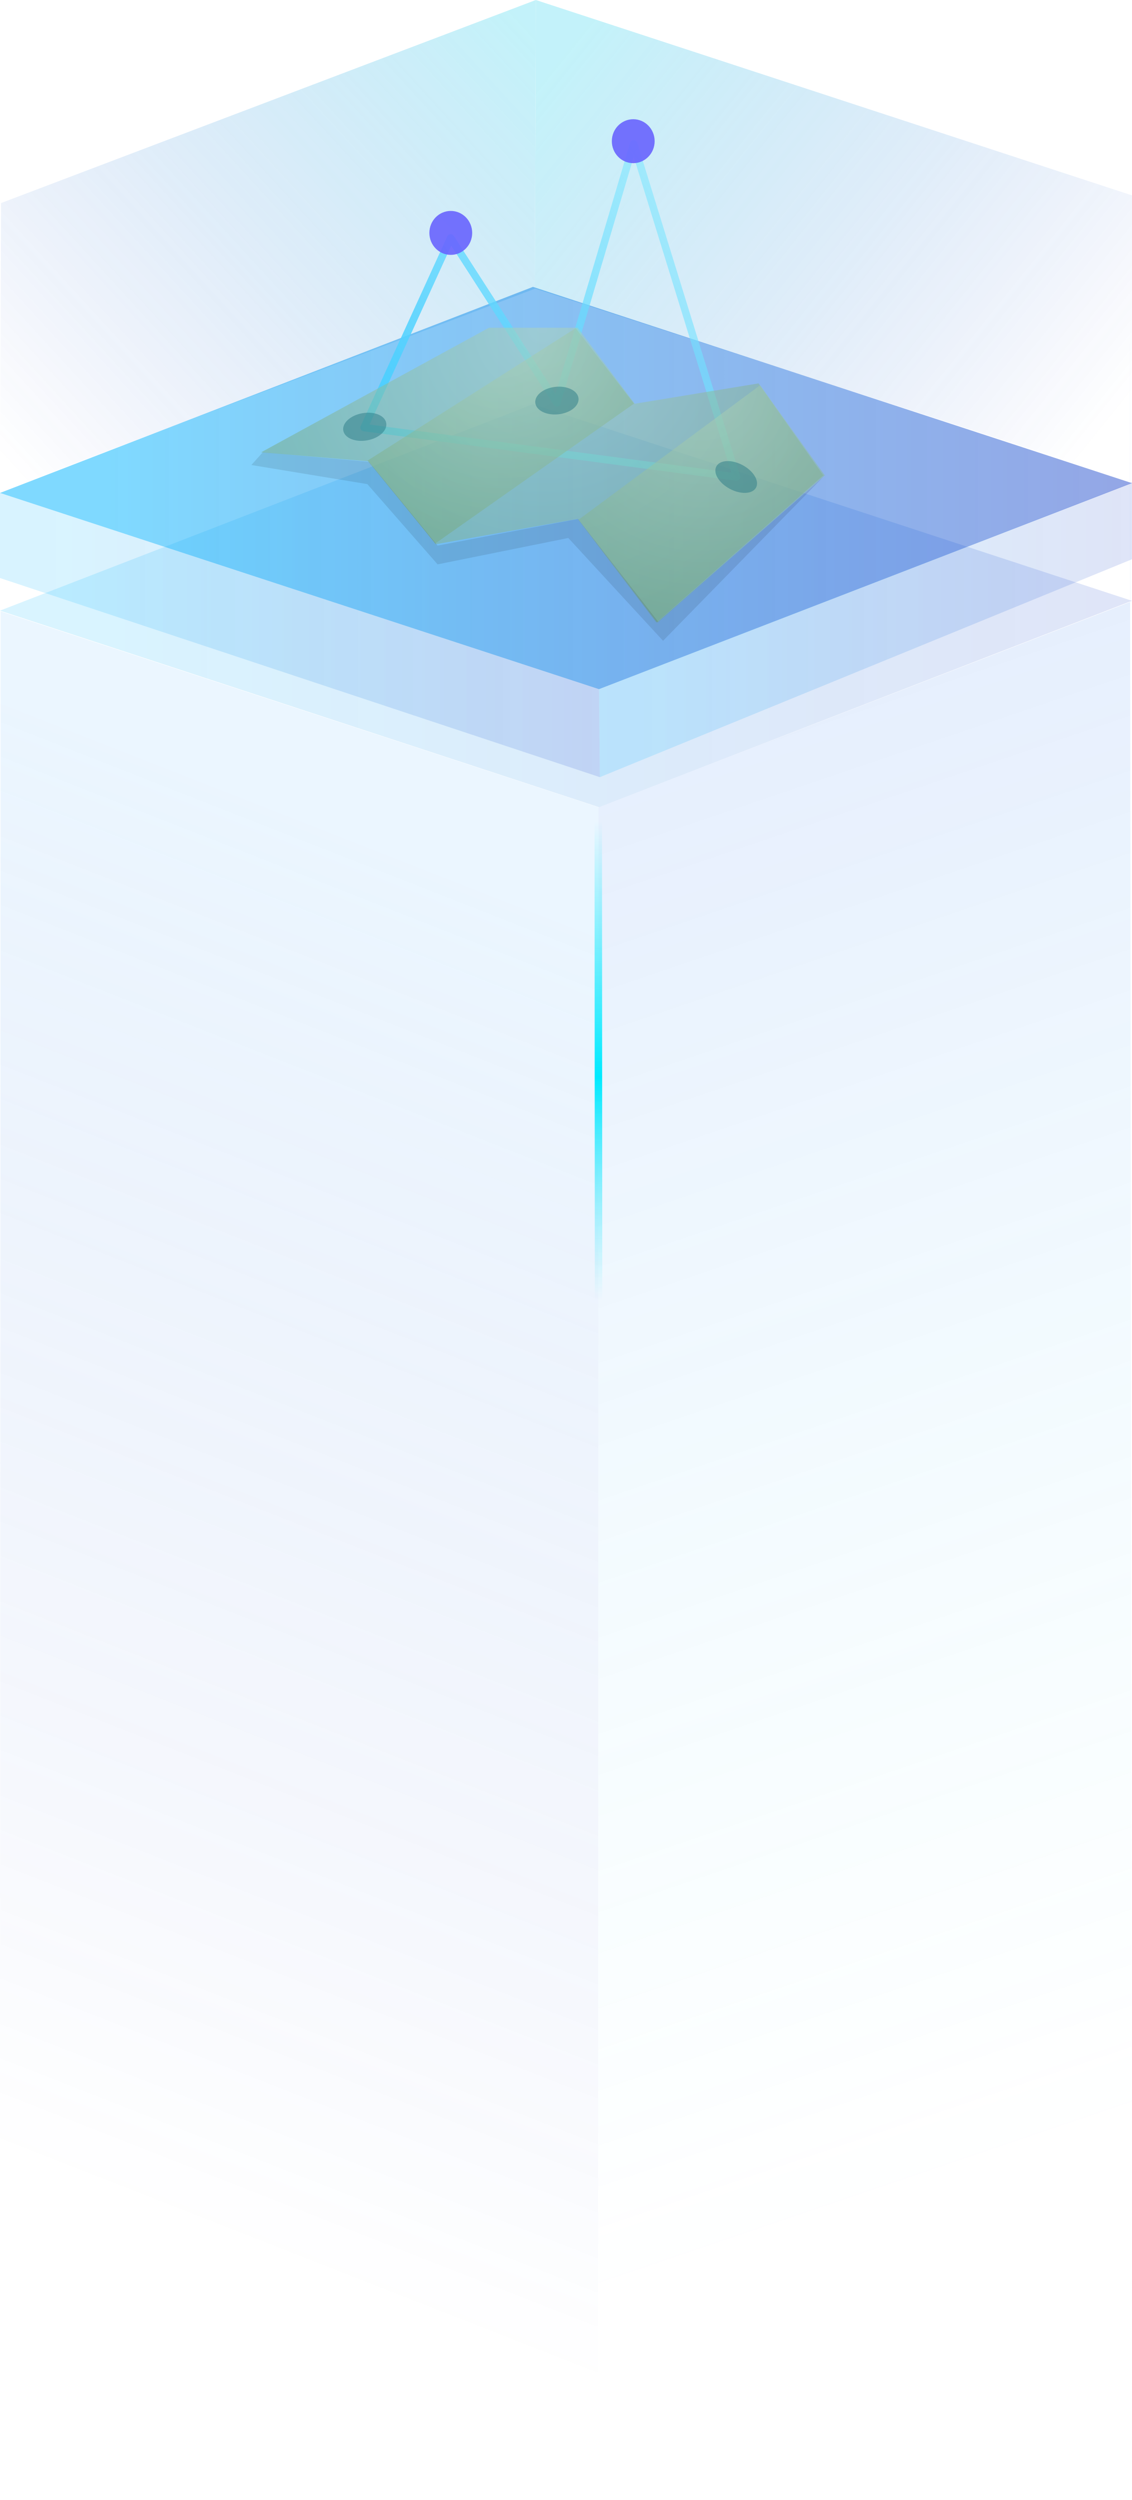         <svg width="608px" height="1342px" viewBox="0 0 608 1342" version="1.1" xmlns="http://www.w3.org/2000/svg" xmlns:xlink="http://www.w3.org/1999/xlink">
            <defs>
                <linearGradient x1="100%" y1="50%" x2="9.663%" y2="50%" id="linearGradient-aq661jz72f-1">
                    <stop stop-color="#002CC3" stop-opacity="0.84" offset="0%"></stop>
                    <stop stop-color="#00B4FF" offset="100%"></stop>
                </linearGradient>
                <linearGradient x1="46.995%" y1="10.705%" x2="53.005%" y2="86.865%" id="linearGradient-aq661jz72f-2">
                    <stop stop-color="#3E71EF" stop-opacity="0.5" offset="0%"></stop>
                    <stop stop-color="#4FF0FF" stop-opacity="0" offset="100%"></stop>
                </linearGradient>
                <linearGradient x1="45.332%" y1="88.047%" x2="55.027%" y2="10.793%" id="linearGradient-aq661jz72f-3">
                    <stop stop-color="#002CC3" stop-opacity="0" offset="0%"></stop>
                    <stop stop-color="#77C0FC" stop-opacity="0.5" offset="100%"></stop>
                </linearGradient>
                <linearGradient x1="-4.59571617e-13%" y1="92.081%" x2="100%" y2="7.919%" id="linearGradient-aq661jz72f-4">
                    <stop stop-color="#0D34C2" stop-opacity="0" offset="0%"></stop>
                    <stop stop-color="#36D5ED" offset="100%"></stop>
                </linearGradient>
                <linearGradient x1="100%" y1="82.402%" x2="4.39578929e-13%" y2="17.598%" id="linearGradient-aq661jz72f-5">
                    <stop stop-color="#0D34C2" stop-opacity="0" offset="0%"></stop>
                    <stop stop-color="#36D5ED" offset="100%"></stop>
                </linearGradient>
                <linearGradient x1="100%" y1="50%" x2="9.663%" y2="50%" id="linearGradient-aq661jz72f-6">
                    <stop stop-color="#002CC3" stop-opacity="0.84" offset="0%"></stop>
                    <stop stop-color="#00B4FF" offset="100%"></stop>
                </linearGradient>
                <linearGradient x1="100%" y1="50%" x2="9.663%" y2="50%" id="linearGradient-aq661jz72f-7">
                    <stop stop-color="#002CC3" stop-opacity="0.84" offset="0%"></stop>
                    <stop stop-color="#00B4FF" offset="100%"></stop>
                </linearGradient>
                <linearGradient x1="100%" y1="50%" x2="9.663%" y2="50%" id="linearGradient-aq661jz72f-8">
                    <stop stop-color="#002CC3" stop-opacity="0.84" offset="0%"></stop>
                    <stop stop-color="#00B4FF" offset="100%"></stop>
                </linearGradient>
                <linearGradient x1="1.10154941e-13%" y1="28.728%" x2="100%" y2="88.3%" id="linearGradient-aq661jz72f-9">
                    <stop stop-color="#7DE8FF" stop-opacity="0.5" offset="0%"></stop>
                    <stop stop-color="#47CCFF" offset="100%"></stop>
                </linearGradient>
                <radialGradient cx="50%" cy="0%" fx="50%" fy="0%" r="100%" gradientTransform="translate(0.5,0),scale(0.524,1),rotate(90),translate(-0.5,-0)" id="radialGradient-aq661jz72f-10">
                    <stop stop-color="#B0D5B8" offset="0%"></stop>
                    <stop stop-color="#78AA81" offset="100%"></stop>
                </radialGradient>
                <radialGradient cx="50%" cy="0%" fx="50%" fy="0%" r="100%" gradientTransform="translate(0.5,0),scale(0.807,1),rotate(90),translate(-0.5,-0)" id="radialGradient-aq661jz72f-11">
                    <stop stop-color="#B0D5B8" offset="0%"></stop>
                    <stop stop-color="#78AA81" offset="100%"></stop>
                </radialGradient>
                <radialGradient cx="50%" cy="0%" fx="50%" fy="0%" r="100%" gradientTransform="translate(0.5,0),scale(0.964,1),rotate(90),translate(-0.5,-0)" id="radialGradient-aq661jz72f-12">
                    <stop stop-color="#B0D5B8" offset="0%"></stop>
                    <stop stop-color="#78AA81" offset="100%"></stop>
                </radialGradient>
                <linearGradient x1="50.002%" y1="2.51534904e-15%" x2="50.002%" y2="90.293%" id="linearGradient-aq661jz72f-13">
                    <stop stop-color="#00EAFF" stop-opacity="0" offset="0%"></stop>
                    <stop stop-color="#00EAFF" offset="53.415%"></stop>
                    <stop stop-color="#4DE7FE" stop-opacity="0" offset="100%"></stop>
                </linearGradient>
                <filter x="-333.2%" y="-2.1%" width="808.2%" height="104.0%" filterUnits="objectBoundingBox" id="filter-aq661jz72f-14">
                    <feGaussianBlur stdDeviation="2" in="SourceGraphic"></feGaussianBlur>
                </filter>
            </defs>
            <g id="home" stroke="none" stroke-width="1" fill="none" fill-rule="evenodd">
                <g id="home_v2.8" transform="translate(-1067, -319)">
                    <g id="portal/指标地图" transform="translate(1067, 319)">
                        <g id="Group" transform="translate(0, 216.983)" opacity="0.3">
                            <g id="cube">
                                <polygon id="Path-Copy" fill="url(#linearGradient-aq661jz72f-1)" opacity="0.5" points="607.969 105.52 321.712 216.305 -4.01869752e-13 110.8 286.258 0"></polygon>
                                <path d="M607.132,106.099 L321.508,216.345 L321.169,1126.12 L608,1005.932 C607.526,605.787 607.193,305.81 607,106.002 C606.807,-93.807 606.851,-93.775 607.132,106.099 Z" id="Path-Copy-4" fill="url(#linearGradient-aq661jz72f-2)"></path>
                                <polygon id="Path-Copy-3" fill="url(#linearGradient-aq661jz72f-3)" points="321.169 1125.12 321.508 216.324 0.319 111.193 1.08477544e-12 1019.072"></polygon>
                            </g>
                        </g>
                        <g id="Group" fill-rule="nonzero" opacity="0.3">
                            <g id="cube-planet-wall-copy-2">
                                <polygon id="Path-Copy-2" fill="url(#linearGradient-aq661jz72f-4)" points="287.787 9.62069611e-14 0.575 108.992 8.67491639e-17 264.016 287.212 155.008"></polygon>
                                <polyline id="Path-Copy-3" fill="url(#linearGradient-aq661jz72f-5)" points="287.787 -1.34815582e-15 609.013 105.209 609.013 259.053 287.214 154.836"></polyline>
                            </g>
                        </g>
                        <g id="Group" transform="translate(0, 153.988)" opacity="0.5">
                            <g id="cube-layer">
                                <polygon id="Path-Copy" fill="url(#linearGradient-aq661jz72f-6)" points="607.969 105.351 321.712 215.958 5.74099646e-14 110.623 286.258 -2.86594349e-14"></polygon>
                                <polyline id="Path-Copy-4" fill="url(#linearGradient-aq661jz72f-7)" opacity="0.3" points="322.179 263.183 321.712 215.958 2.29379484e-13 110.623 -3.41817752e-15 156.296"></polyline>
                                <polyline id="Path-Copy-5" fill="url(#linearGradient-aq661jz72f-8)" opacity="0.3" points="322.179 263.183 321.712 215.958 608 104.87 608 146.213"></polyline>
                            </g>
                        </g>
                        <g id="Group" transform="translate(109, 23.998)">
                            <g id="Group" transform="translate(26, 39.997)">
                                <g id="Group-2" transform="translate(160.581, 96.043) scale(-1, 1) translate(-160.581, -96.043) translate(60.547, 0)">
                                    <polygon id="Path-12" stroke="url(#linearGradient-aq661jz72f-9)" stroke-width="4" stroke-linecap="round" stroke-linejoin="round" points="-3.69275361e-13 192.085 55.282 13.232 96.524 152.227 153.561 63.738 200.068 165.513"></polygon>
                                    <ellipse id="dot-2" fill="#6964FE" opacity="0.9" cx="55.5" cy="11.795" rx="11.5" ry="11.795"></ellipse>
                                    <ellipse id="dot-1" fill="#6964FE" opacity="0.9" cx="153.5" cy="61.027" rx="11.5" ry="11.795"></ellipse>
                                    <animateMotion path="M 0 0 V -10 Z" begin="0s" dur="3s" retate="auto" repeatCount="indefinite" />
                                </g>
                                <g id="Group-3" transform="translate(0, 111.936)">
                                    <polygon id="Path-2" fill="url(#radialGradient-aq661jz72f-10)" opacity="0.5" points="5.265 66.863 63.031 71.707 99.025 116.214 175.247 102.614 217.592 158.249 307.153 79.243 272.43 29.865 205.947 40.799 175.247 -1.20136204e-14 127.608 -1.42097642e-14"></polygon>
                                    <ellipse id="Oval-Copy" fill="#2B7A87" opacity="0.5" transform="translate(60.914, 53.162) rotate(-10) translate(-60.914, -53.162) " cx="60.914" cy="53.162" rx="11.705" ry="7.394"></ellipse>
                                    <polygon id="Path-13" fill="url(#radialGradient-aq661jz72f-11)" opacity="0.5" points="62.396 71.343 174.188 0.238 205.524 40.728 98.813 115.783"></polygon>
                                    <polyline id="Path-13-Copy-2" fill="url(#radialGradient-aq661jz72f-12)" opacity="0.5" points="175.882 102.945 273.277 30.852 308 79.243 218.228 158.249"></polyline>
                                    <polygon id="Path" fill="#000000" opacity="0.1" points="218.496 157.823 175.499 102.634 100.034 116.942 63.179 71.973 6.142 66.863 -7.45881672e-13 73.681 62.302 83.938 100.034 127.016 170.234 112.854 221.128 168.043 307.123 80.149"></polygon>
                                    <animate attributeName="opacity" from="0.3" to="1" begin="0s" dur="3s" repeatCount="1" />
                                </g>
                                <ellipse id="Oval-Copy-2" fill="#2B7A87" opacity="0.5" transform="translate(164.117, 151.029) rotate(-6) translate(-164.117, -151.029) " cx="164.117" cy="151.029" rx="11.667" ry="7.409"></ellipse>
                                <polyline id="Path-3" fill="" opacity="0.5" points="120.217 126.081 107.932 155.719 138.644 199.666 181.641 209.886 243.943 220.106 227.271 177.181 152.684 186.379 144.786 131.191"></polyline>
                                <ellipse id="Oval-Copy-3" fill="#2B7A87" opacity="0.5" transform="translate(260.418, 192.047) rotate(28) translate(-260.418, -192.047) " cx="260.418" cy="192.047" rx="12.079" ry="7.23"></ellipse>
                            </g>
                        </g>
                        <line x1="321.337" y1="441" x2="321.5" y2="725.454" id="light" stroke="url(#linearGradient-aq661jz72f-13)" stroke-width="4" filter="url(#f3-1)">
                            <animateMotion path="M 0 0 V 300" begin="2s" dur="3s" rotate="90" repeatCount="indefinite" />
                        </line>
                    </g>
                </g>
            </g>
        </svg>